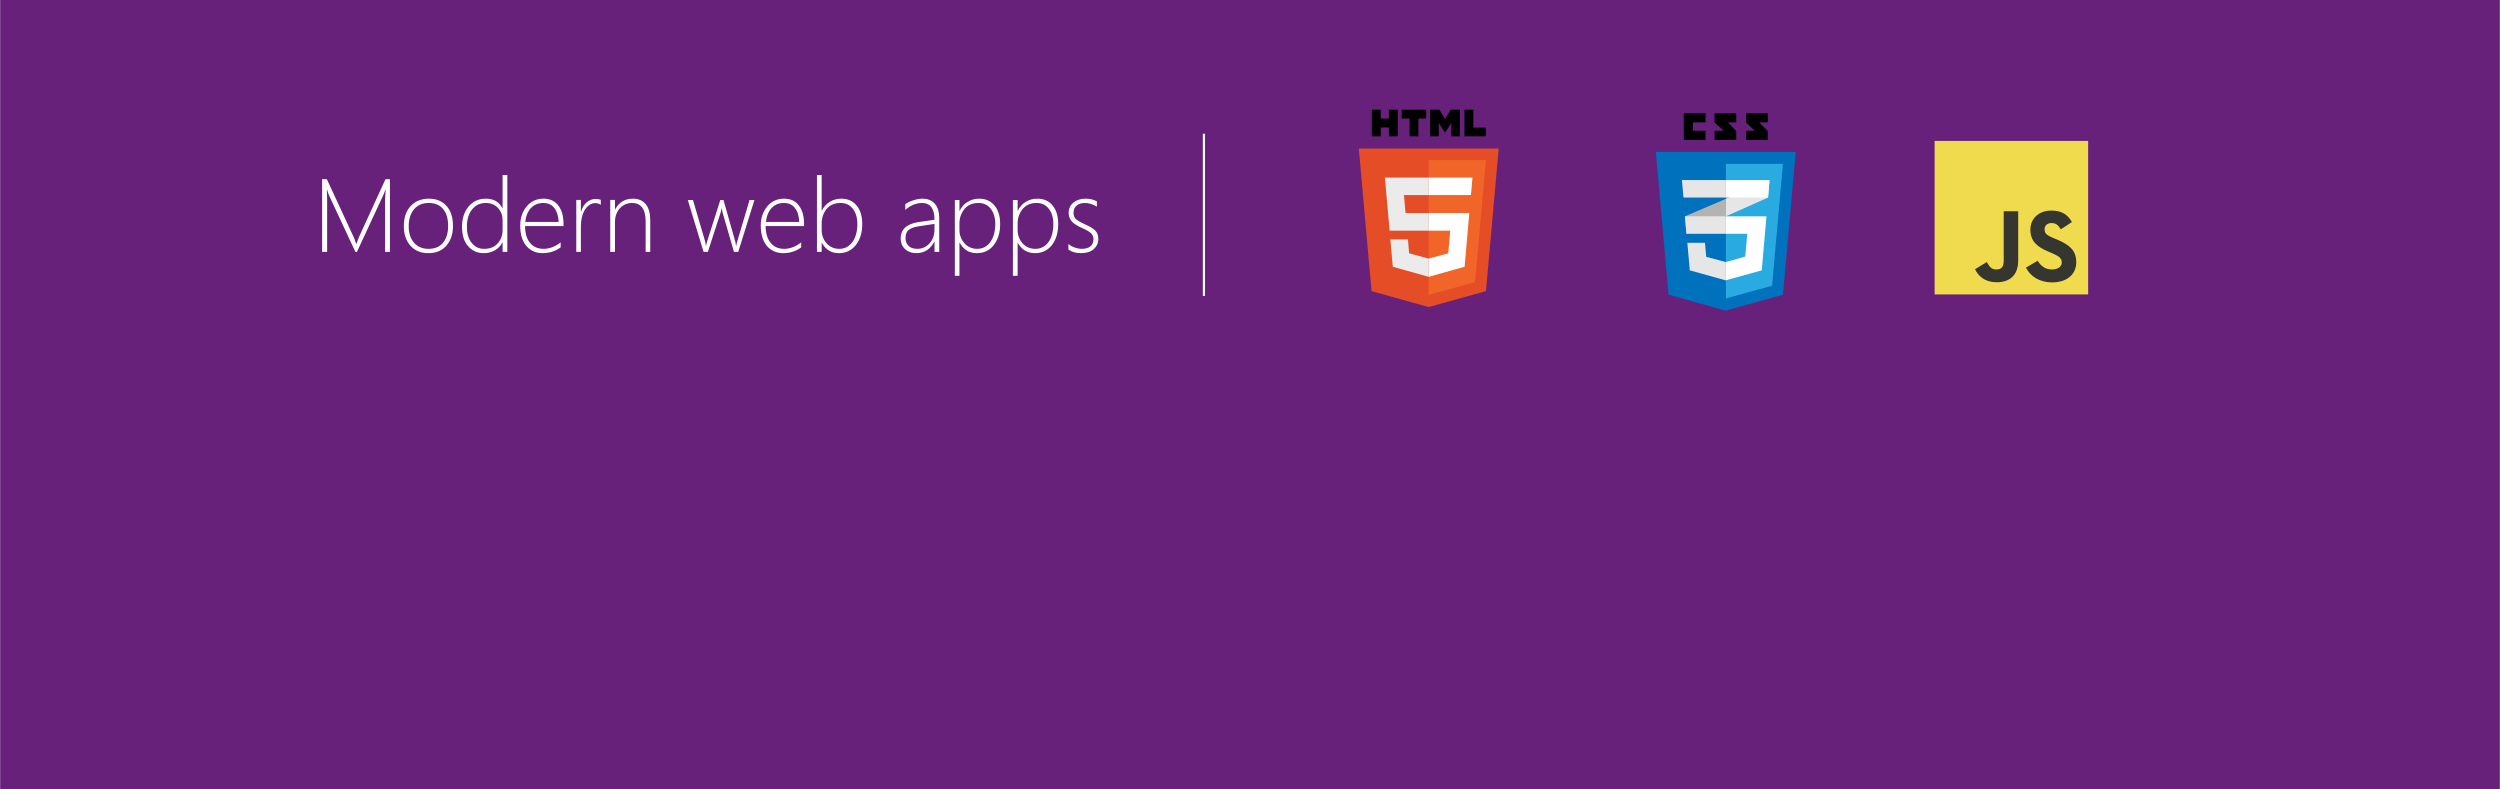<?xml version="1.0" encoding="UTF-8"?>
<!DOCTYPE svg PUBLIC "-//W3C//DTD SVG 1.1//EN" "http://www.w3.org/Graphics/SVG/1.1/DTD/svg11.dtd">
<!-- Creator: CorelDRAW X7 -->
<svg xmlns="http://www.w3.org/2000/svg" xml:space="preserve" width="11.743in" height="3.708in" version="1.1" style="shape-rendering:geometricPrecision; text-rendering:geometricPrecision; image-rendering:optimizeQuality; fill-rule:evenodd; clip-rule:evenodd"
viewBox="0 0 17438 5507"
 xmlns:xlink="http://www.w3.org/1999/xlink">
 <defs>
  <style type="text/css">
   <![CDATA[
    .fil4 {fill:black}
    .fil6 {fill:#0071BC}
    .fil7 {fill:#29ABE2}
    .fil11 {fill:#353630}
    .fil0 {fill:#68217A}
    .fil8 {fill:#B3B3B3}
    .fil1 {fill:#E44D26}
    .fil9 {fill:#E6E6E6}
    .fil3 {fill:#EBEBEB}
    .fil10 {fill:#F0DB4F}
    .fil2 {fill:#F16529}
    .fil5 {fill:white}
    .fil12 {fill:white;fill-rule:nonzero}
   ]]>
  </style>
 </defs>
 <g id="Layer_x0020_1">
  <polygon class="fil0" points="0,0 17438,0 17438,5507 0,5507 "/>
  <g id="_2172112335616">
   <polygon class="fil1" points="9567,2031 9478,1036 10454,1036 10365,2031 9965,2142 "/>
   <polygon class="fil2" points="9966,2057 10289,1968 10365,1117 9966,1117 "/>
   <polygon class="fil3" points="9966,1486 9804,1486 9793,1361 9966,1361 9966,1239 9966,1239 9660,1239 9663,1272 9693,1609 9966,1609 "/>
   <polygon class="fil3" points="9966,1804 9965,1804 9829,1767 9821,1670 9755,1670 9698,1670 9715,1861 9965,1931 9966,1931 "/>
   <path class="fil4" d="M9569 765l62 0 0 62 57 0 0 -62 62 0 0 186 -62 0 0 -62 -57 0 0 62 -62 0 0 -186zm263 62l-55 0 0 -62 171 0 0 62 -54 0 0 124 -62 0 0 -124zm143 -62l65 0 40 65 40 -65 64 0 0 186 -61 0 0 -92 -43 66 -1 0 -43 -66 0 92 -61 0 0 -186 0 0zm240 0l62 0 0 125 88 0 0 61 -150 0 0 -186 0 0z"/>
   <polygon class="fil5" points="9966,1486 9966,1609 10116,1609 10102,1767 9966,1804 9966,1931 10216,1861 10218,1841 10246,1519 10249,1486 10216,1486 "/>
   <polygon class="fil5" points="9966,1239 9966,1315 9966,1361 9966,1361 10260,1361 10260,1361 10260,1361 10263,1334 10268,1272 10271,1239 "/>
   <polygon class="fil4" points="11897,854 11897,790 11745,790 11745,976 11897,976 11897,912 11809,912 11809,854 "/>
   <polygon class="fil4" points="12111,790 11960,790 11960,855 12023,912 11960,912 11960,976 12111,976 12111,914 12054,854 12111,854 "/>
   <polygon class="fil4" points="12331,790 12180,790 12180,855 12240,912 12180,912 12180,976 12331,976 12331,914 12271,854 12331,854 "/>
   <polygon class="fil6" points="11639,2056 11550,1060 12526,1060 12437,2056 12037,2167 "/>
   <polygon class="fil7" points="12039,2082 12361,1993 12437,1143 12039,1143 "/>
   <polygon class="fil8" points="11753,1509 11764,1631 12039,1509 12039,1387 "/>
   <polygon class="fil9" points="12343,1256 12039,1387 12039,1509 12333,1378 "/>
   <polygon class="fil9" points="12039,1828 12038,1828 11902,1792 11893,1694 11770,1694 11787,1886 12038,1956 12039,1955 "/>
   <polygon class="fil5" points="12039,1509 12039,1631 12188,1631 12174,1790 12039,1828 12039,1955 12289,1886 12322,1509 "/>
   <polygon class="fil9" points="12039,1509 11753,1509 11764,1631 12039,1631 "/>
   <polygon class="fil9" points="12039,1378 12039,1256 12038,1256 11732,1256 11743,1378 "/>
   <polygon class="fil5" points="12039,1256 12039,1377 12039,1378 12333,1378 12343,1256 "/>
   <rect class="fil10" x="13495" y="983" width="1071" height="1071"/>
   <path class="fil11" d="M14214 1819c22,35 50,61 100,61 41,0 68,-20 68,-49 0,-35 -28,-47 -73,-67l-26 -11c-72,-31 -120,-70 -120,-151 0,-76 57,-133 147,-133 64,0 110,22 143,80l-78 51c-18,-31 -36,-44 -65,-44 -30,0 -48,19 -48,44 0,30 18,42 62,61l25 10c85,37 134,74 134,158 0,91 -72,141 -167,141 -94,0 -154,-45 -184,-103l82 -48 0 0zm-355 9c16,28 30,52 65,52 33,0 53,-13 53,-63l0 -343 101 0 0 344c0,104 -61,151 -150,151 -81,0 -127,-41 -151,-91l82 -50 0 0z"/>
   <rect class="fil5" x="8390" y="933" width="15.293" height="1131.91"/>
  </g>
  <path class="fil12" d="M2685 1757l0 -360c0,-9 2,-34 4,-75l-1 0c-7,20 -13,34 -18,45l-181 390 -11 0 -181 -388c-6,-13 -12,-29 -17,-48l-1 0c1,23 2,45 2,68l0 368 -35 0 0 -507 33 0 189 408c1,3 2,6 4,10 1,4 3,8 4,12 2,6 5,13 8,20l2 0 4 -11c0,-1 4,-12 12,-33l186 -406 31 0 0 507 -34 0z"/>
  <path id="1" class="fil12" d="M2987 1766c-52,0 -94,-17 -125,-52 -31,-35 -46,-80 -46,-136 0,-60 16,-107 48,-141 32,-34 75,-51 127,-51 52,0 93,17 123,51 30,33 45,80 45,140 0,56 -16,102 -46,137 -31,35 -73,52 -126,52zm3 -350c-43,0 -77,14 -102,43 -25,29 -38,69 -38,120 0,47 12,85 37,114 25,29 59,43 101,43 44,0 78,-14 101,-42 24,-29 36,-68 36,-118 0,-52 -12,-91 -36,-119 -23,-27 -56,-41 -99,-41z"/>
  <path id="2" class="fil12" d="M3505 1757l0 -66 -1 0c-12,23 -29,41 -52,55 -23,13 -49,20 -78,20 -45,0 -81,-16 -110,-49 -28,-32 -42,-77 -42,-135 0,-58 16,-105 46,-142 31,-36 71,-54 120,-54 54,0 93,22 116,67l1 0 0 -232 33 0 0 536 -33 0zm0 -220c0,-34 -10,-62 -32,-86 -21,-23 -50,-35 -86,-35 -38,0 -69,14 -94,44 -24,29 -37,69 -37,120 0,50 11,88 34,115 22,28 51,41 86,41 41,0 73,-13 95,-38 23,-26 34,-57 34,-94l0 -67z"/>
  <path id="3" class="fil12" d="M3662 1577c0,50 11,89 34,117 23,28 55,42 95,42 40,0 80,-15 119,-45l0 35c-38,27 -80,40 -126,40 -47,0 -84,-17 -113,-50 -29,-34 -43,-81 -43,-142 0,-53 15,-97 45,-134 30,-36 69,-54 117,-54 45,0 80,16 104,48 24,31 36,74 36,129l0 14 -268 0zm234 -29c-2,-42 -12,-74 -30,-97 -19,-24 -45,-35 -77,-35 -34,0 -62,11 -85,34 -22,23 -36,55 -41,98l233 0z"/>
  <path id="4" class="fil12" d="M4190 1429c-11,-8 -23,-12 -38,-12 -28,0 -52,15 -72,45 -19,29 -29,71 -29,125l0 170 -32 0 0 -362 32 0 0 80 2 0c8,-27 21,-49 39,-64 18,-15 39,-23 62,-23 14,0 26,2 36,6l0 35z"/>
  <path id="5" class="fil12" d="M4503 1757l0 -211c0,-87 -32,-130 -95,-130 -34,0 -63,13 -86,38 -22,26 -33,57 -33,95l0 208 -33 0 0 -362 33 0 0 66 1 0c27,-50 68,-75 124,-75 39,0 69,13 90,39 21,26 31,63 31,112l0 220 -32 0z"/>
  <path id="6" class="fil12" d="M5149 1757l-30 0 -79 -273c-2,-7 -4,-18 -6,-30l-1 0c-1,5 -3,15 -7,29l-89 274 -30 0 -110 -362 36 0 85 289c2,7 3,18 5,30l2 0c1,-7 3,-17 7,-30l92 -289 22 0 82 289c2,7 4,17 5,30l3 0c0,-7 2,-17 6,-30l86 -289 34 0 -113 362z"/>
  <path id="7" class="fil12" d="M5340 1577c0,50 12,89 35,117 23,28 54,42 94,42 41,0 80,-15 119,-45l0 35c-37,27 -79,40 -125,40 -47,0 -85,-17 -114,-50 -28,-34 -43,-81 -43,-142 0,-53 15,-97 45,-134 30,-36 70,-54 118,-54 45,0 79,16 103,48 24,31 36,74 36,129l0 14 -268 0zm234 -29c-1,-42 -11,-74 -30,-97 -18,-24 -44,-35 -77,-35 -34,0 -62,11 -84,34 -22,23 -36,55 -41,98l232 0z"/>
  <path id="8" class="fil12" d="M5732 1693l-1 0 0 64 -33 0 0 -536 33 0 0 249 1 0c13,-27 32,-48 56,-62 24,-15 51,-22 79,-22 46,0 82,16 108,48 26,31 39,74 39,129 0,61 -15,109 -45,147 -30,37 -69,56 -117,56 -54,0 -94,-24 -120,-73zm-1 -135l0 46c0,36 11,67 34,93 23,26 53,39 90,39 37,0 67,-16 90,-47 23,-32 35,-74 35,-125 0,-46 -11,-81 -32,-108 -21,-27 -49,-40 -85,-40 -42,0 -75,14 -98,42 -23,29 -34,62 -34,100z"/>
  <path id="9" class="fil12" d="M6518 1757l0 -72 -1 0c-12,24 -28,44 -50,59 -22,15 -47,22 -74,22 -34,0 -61,-10 -81,-29 -20,-19 -30,-44 -30,-73 0,-63 41,-102 125,-115l111 -16c0,-78 -29,-117 -87,-117 -40,0 -79,16 -117,48l0 -39c14,-11 32,-20 55,-27 23,-8 45,-12 65,-12 37,0 66,12 86,35 21,23 31,57 31,101l0 235 -33 0zm-99 -180c-38,5 -65,14 -80,26 -16,12 -23,32 -23,59 0,22 7,39 21,53 14,14 34,21 60,21 35,0 64,-13 87,-39 23,-25 34,-59 34,-99l0 -36 -99 15z"/>
  <path id="10" class="fil12" d="M6694 1693l-2 0 0 231 -32 0 0 -529 32 0 0 75 2 0c13,-27 31,-48 56,-62 24,-15 50,-22 79,-22 46,0 82,16 108,48 26,31 39,74 39,129 0,61 -15,109 -45,147 -29,37 -68,56 -117,56 -54,0 -94,-24 -120,-73zm-2 -135l0 46c0,36 12,67 35,93 23,26 53,39 90,39 37,0 67,-16 90,-47 23,-32 35,-74 35,-125 0,-46 -11,-81 -32,-108 -21,-27 -50,-40 -85,-40 -42,0 -75,14 -98,42 -23,29 -35,62 -35,100z"/>
  <path id="11" class="fil12" d="M7099 1693l-1 0 0 231 -33 0 0 -529 33 0 0 75 1 0c13,-27 32,-48 56,-62 24,-15 51,-22 80,-22 46,0 82,16 107,48 26,31 39,74 39,129 0,61 -15,109 -44,147 -30,37 -69,56 -117,56 -55,0 -95,-24 -121,-73zm-1 -135l0 46c0,36 11,67 34,93 23,26 53,39 90,39 37,0 68,-16 91,-47 23,-32 34,-74 34,-125 0,-46 -10,-81 -32,-108 -21,-27 -49,-40 -84,-40 -43,0 -75,14 -98,42 -23,29 -35,62 -35,100z"/>
  <path id="12" class="fil12" d="M7452 1741l0 -39c13,11 27,19 45,25 17,6 32,9 45,9 57,0 85,-23 85,-69 0,-16 -6,-30 -18,-41 -13,-12 -33,-23 -61,-35 -35,-16 -59,-31 -73,-47 -14,-16 -21,-36 -21,-59 0,-30 11,-53 33,-72 23,-18 51,-27 84,-27 31,0 57,6 80,19l0 37c-27,-17 -55,-26 -84,-26 -24,0 -43,6 -57,18 -15,13 -22,29 -22,49 0,17 4,31 13,42 10,10 30,23 61,37 38,17 64,32 78,47 14,14 21,34 21,58 0,28 -11,52 -32,71 -22,19 -52,28 -89,28 -35,0 -64,-8 -88,-25z"/>
 </g>
</svg>
